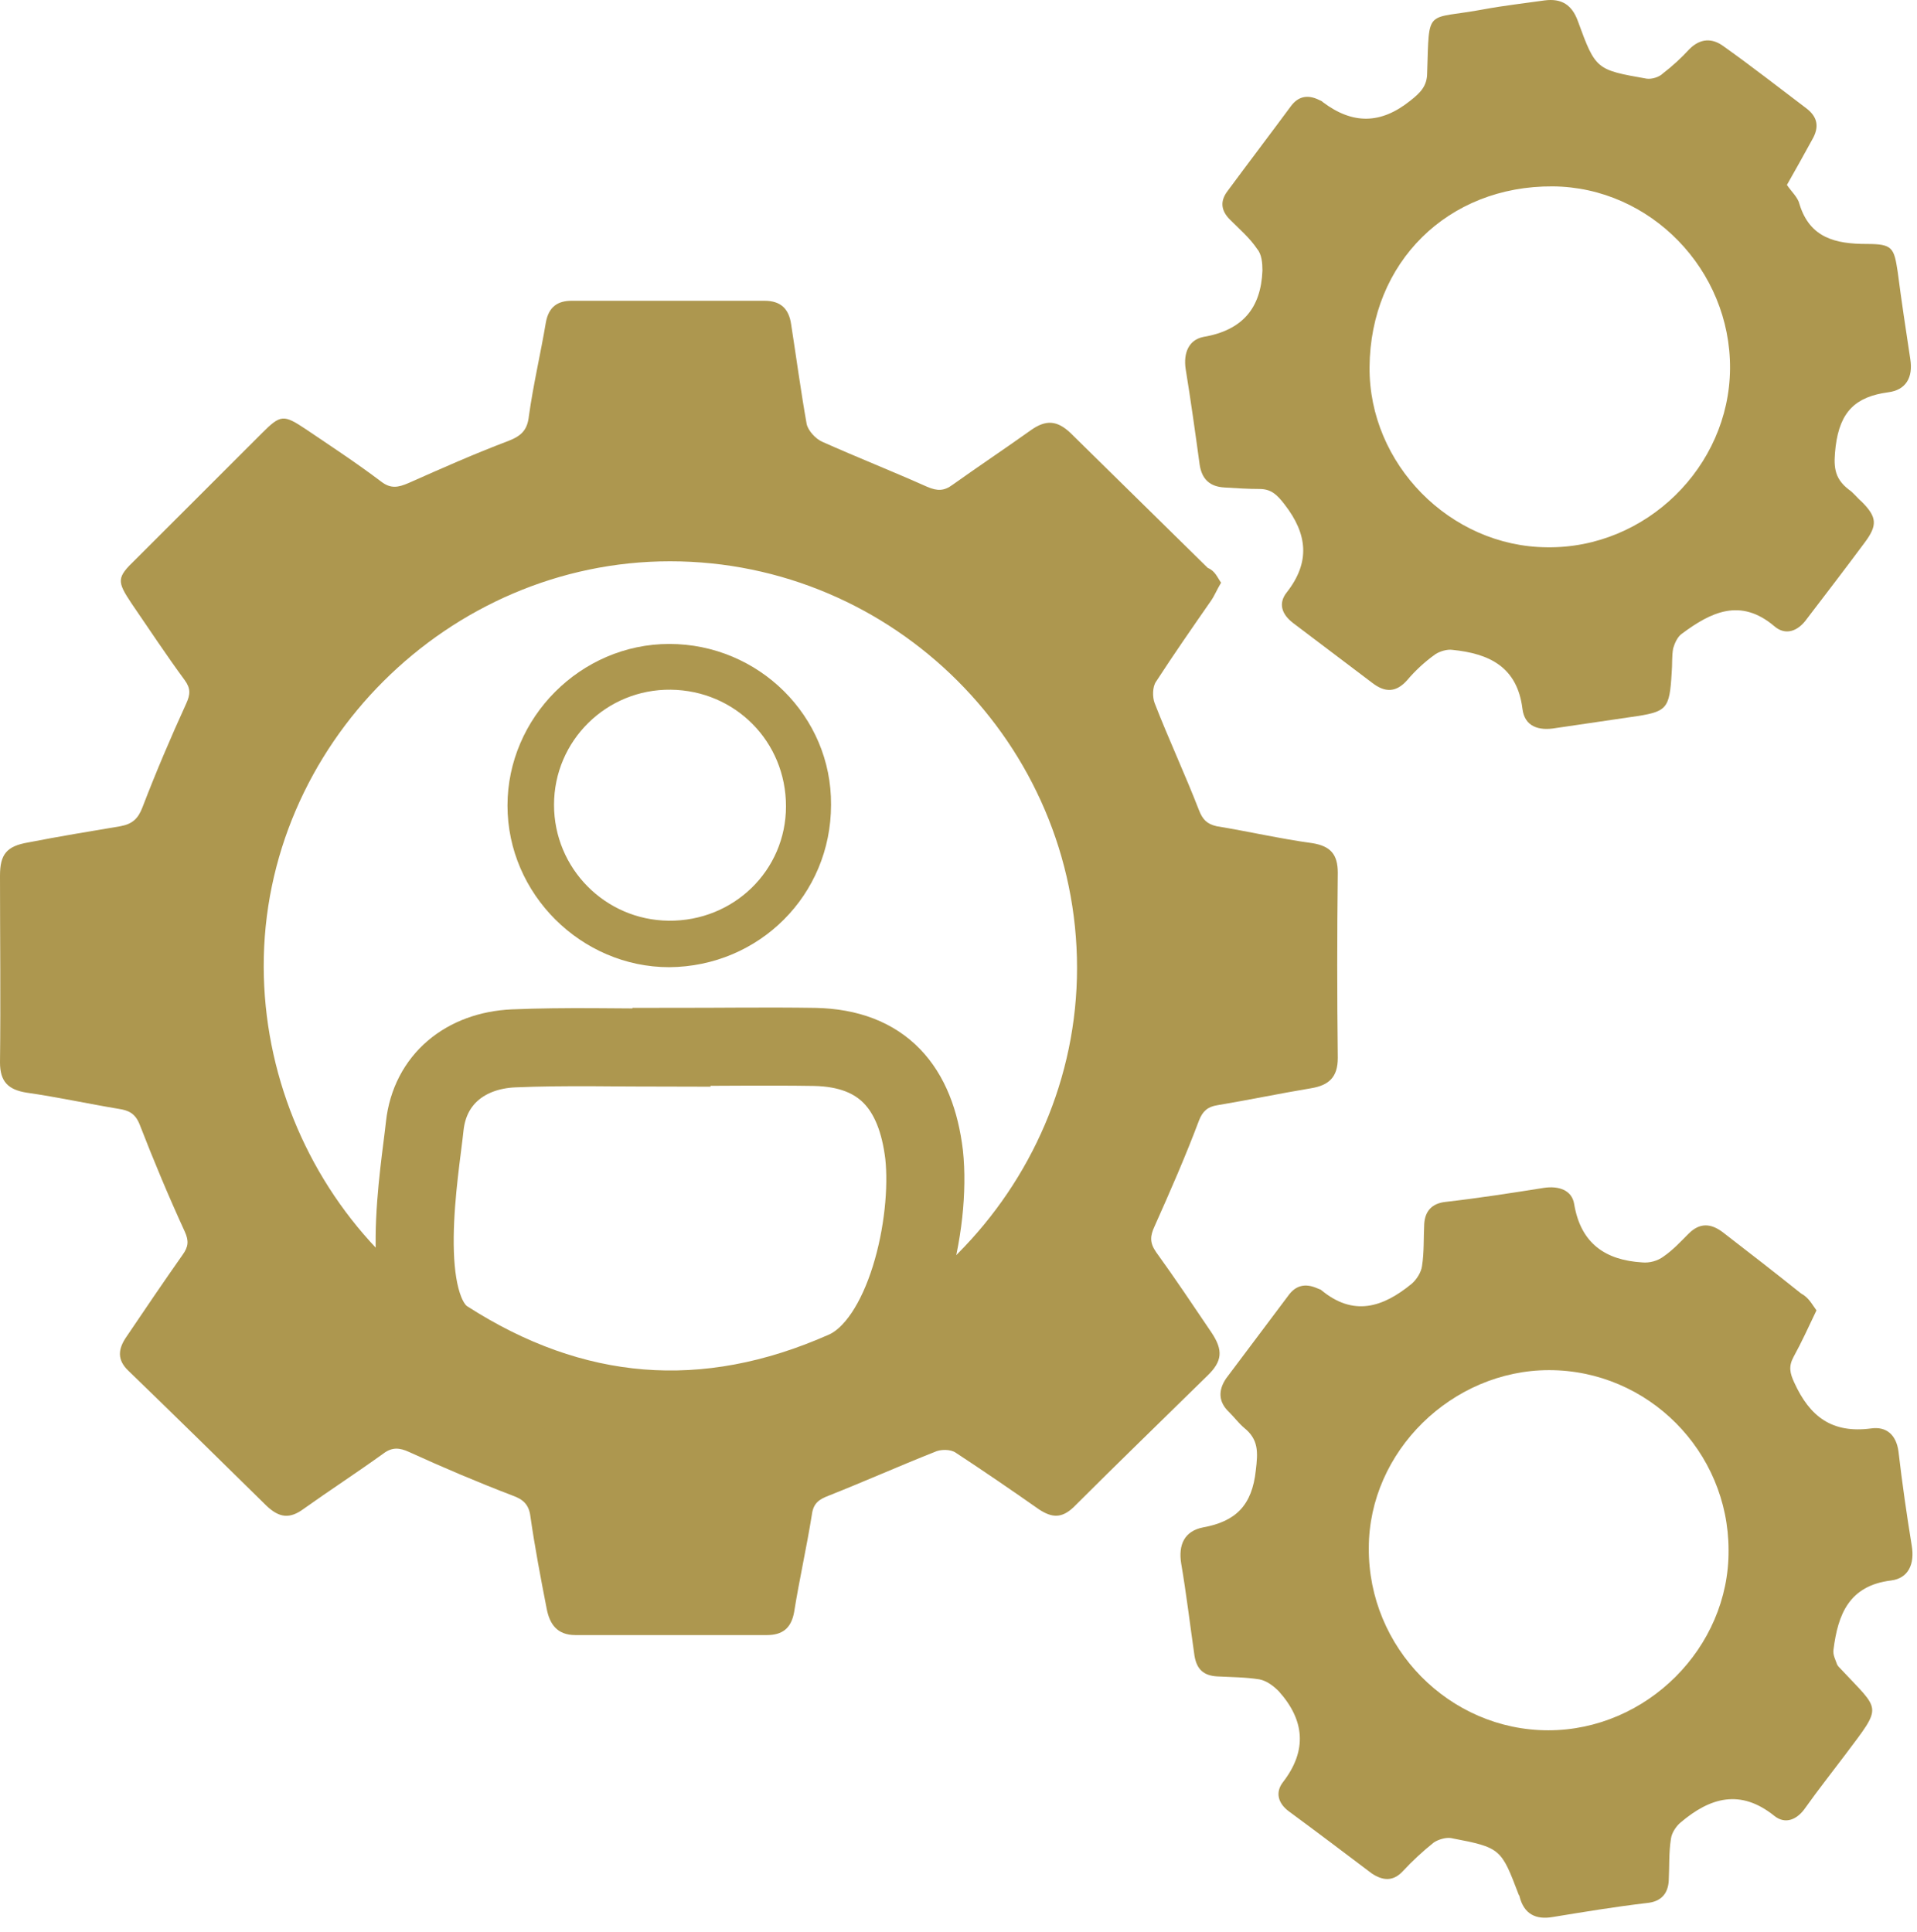<svg width="127" height="128" viewBox="0 0 127 128" fill="none" xmlns="http://www.w3.org/2000/svg">
<path d="M80.896 38.61C80.602 39.099 80.455 39.49 80.21 39.833C78.987 41.593 77.763 43.353 76.589 45.163C76.344 45.505 76.344 46.19 76.491 46.581C77.421 48.977 78.498 51.275 79.427 53.672C79.672 54.307 79.966 54.601 80.602 54.747C82.706 55.09 84.811 55.579 86.964 55.872C88.138 56.068 88.628 56.605 88.628 57.828C88.579 61.936 88.579 65.994 88.628 70.102C88.628 71.374 88.041 71.911 86.866 72.107C84.811 72.449 82.706 72.889 80.651 73.232C80.015 73.33 79.672 73.623 79.427 74.259C78.546 76.606 77.519 78.953 76.491 81.251C76.198 81.887 76.149 82.327 76.589 82.963C77.861 84.723 79.036 86.484 80.259 88.293C81.042 89.467 80.993 90.2 79.966 91.178C77.029 94.064 74.044 96.949 71.108 99.883C70.325 100.616 69.689 100.567 68.857 100.029C67.046 98.758 65.186 97.487 63.327 96.264C62.984 96.019 62.299 96.019 61.907 96.215C59.558 97.144 57.258 98.171 54.909 99.1C54.273 99.345 53.882 99.589 53.784 100.372C53.441 102.523 52.952 104.675 52.609 106.827C52.413 107.902 51.826 108.342 50.798 108.342C46.59 108.342 42.381 108.342 38.123 108.342C36.9 108.342 36.41 107.609 36.215 106.582C35.823 104.577 35.432 102.523 35.138 100.469C35.04 99.687 34.649 99.345 33.963 99.1C31.663 98.22 29.363 97.242 27.112 96.215C26.476 95.922 25.986 95.873 25.399 96.313C23.637 97.584 21.827 98.758 20.114 99.98C19.184 100.665 18.499 100.567 17.667 99.785C14.633 96.802 11.598 93.819 8.515 90.836C7.732 90.103 7.83 89.369 8.369 88.587C9.592 86.777 10.815 84.968 12.088 83.159C12.479 82.621 12.528 82.23 12.235 81.594C11.158 79.246 10.179 76.899 9.249 74.503C8.956 73.77 8.515 73.574 7.879 73.476C5.824 73.134 3.817 72.694 1.762 72.4C0.538 72.205 0 71.667 0 70.395C0.049 66.288 0 62.131 0 58.024C0 56.605 0.44 56.068 1.86 55.823C3.866 55.432 5.922 55.09 7.977 54.747C8.76 54.601 9.152 54.258 9.445 53.476C10.326 51.178 11.305 48.879 12.332 46.63C12.626 45.994 12.626 45.603 12.235 45.065C11.011 43.402 9.886 41.691 8.711 39.979C7.732 38.512 7.732 38.268 8.956 37.094C11.745 34.307 14.584 31.471 17.373 28.683C18.597 27.461 18.792 27.461 20.261 28.439C21.924 29.563 23.637 30.688 25.252 31.911C25.889 32.4 26.378 32.302 27.063 32.008C29.265 31.03 31.468 30.052 33.67 29.221C34.551 28.879 34.942 28.488 35.04 27.558C35.334 25.456 35.823 23.402 36.166 21.348C36.361 20.321 36.949 19.93 37.879 19.93C42.136 19.93 46.394 19.93 50.651 19.93C51.728 19.93 52.267 20.468 52.413 21.495C52.756 23.695 53.05 25.896 53.441 28.096C53.539 28.537 54.028 29.074 54.469 29.27C56.769 30.297 59.118 31.226 61.418 32.253C62.103 32.546 62.544 32.546 63.131 32.106C64.844 30.884 66.606 29.71 68.318 28.488C69.297 27.803 70.031 27.852 70.912 28.683C73.946 31.666 76.981 34.649 80.015 37.632C80.504 37.828 80.651 38.268 80.896 38.61ZM71.353 64.136C71.353 49.319 59.216 37.192 44.387 37.192C29.706 37.192 17.422 49.417 17.471 64.087C17.52 77.975 28.384 90.983 44.534 91.032C59.216 91.032 71.353 78.757 71.353 64.136Z" fill="#AD974F"/>
<path d="M120.34 86.826C119.802 87.951 119.361 88.929 118.823 89.907C118.48 90.543 118.578 90.983 118.872 91.618C119.9 93.868 121.368 94.993 123.961 94.65C124.989 94.504 125.625 95.09 125.772 96.166C126.017 98.269 126.311 100.323 126.653 102.425C126.849 103.599 126.457 104.577 125.283 104.724C122.493 105.066 121.759 106.973 121.466 109.32C121.417 109.663 121.612 110.005 121.71 110.298C121.759 110.396 121.857 110.494 121.955 110.592C124.598 113.428 124.744 112.939 122.249 116.264C121.368 117.438 120.438 118.612 119.606 119.785C119.068 120.568 118.285 120.91 117.55 120.323C115.299 118.514 113.293 119.101 111.335 120.763C111.042 121.008 110.748 121.448 110.699 121.839C110.552 122.768 110.601 123.697 110.552 124.626C110.503 125.458 110.063 125.996 109.133 126.093C107.029 126.338 104.973 126.68 102.869 127.023C101.743 127.218 100.96 126.827 100.667 125.653C100.667 125.604 100.618 125.556 100.618 125.556C99.443 122.475 99.443 122.426 96.115 121.79C95.773 121.741 95.283 121.888 94.99 122.084C94.256 122.67 93.57 123.306 92.934 123.991C92.298 124.675 91.613 124.626 90.879 124.137C89.068 122.768 87.257 121.399 85.398 120.03C84.664 119.492 84.468 118.758 85.006 118.074C86.621 115.971 86.425 113.966 84.713 112.059C84.37 111.717 83.93 111.374 83.44 111.277C82.51 111.13 81.581 111.13 80.651 111.081C79.721 111.032 79.28 110.592 79.134 109.712C78.84 107.658 78.595 105.604 78.253 103.599C78.057 102.377 78.448 101.447 79.721 101.203C81.874 100.812 82.951 99.736 83.195 97.438C83.342 96.215 83.391 95.384 82.412 94.601C82.07 94.308 81.776 93.917 81.434 93.574C80.7 92.89 80.7 92.107 81.238 91.325C82.608 89.516 83.979 87.657 85.349 85.848C85.838 85.163 86.474 85.017 87.257 85.359C87.355 85.408 87.404 85.408 87.502 85.457C89.655 87.266 91.613 86.631 93.522 85.066C93.864 84.772 94.158 84.283 94.207 83.892C94.354 82.963 94.305 82.034 94.354 81.105C94.403 80.273 94.843 79.736 95.773 79.638C97.926 79.393 100.128 79.051 102.282 78.709C103.26 78.562 104.141 78.855 104.288 79.784C104.729 82.425 106.392 83.501 108.79 83.648C109.28 83.697 109.818 83.55 110.21 83.256C110.846 82.816 111.335 82.278 111.874 81.74C112.608 81.007 113.342 81.056 114.125 81.643C115.838 82.963 117.599 84.332 119.312 85.701C119.851 85.995 120.046 86.435 120.34 86.826ZM102.575 114.651C109.084 114.651 114.565 109.174 114.516 102.719C114.516 96.166 109.182 90.787 102.624 90.787C96.213 90.787 90.683 96.166 90.683 102.572C90.634 109.174 96.017 114.651 102.575 114.651Z" fill="#AD974F"/>
<path d="M118.382 12.253C118.676 12.693 119.116 13.084 119.214 13.524C119.899 15.773 121.612 16.165 123.668 16.165C125.381 16.165 125.478 16.409 125.723 18.023C125.968 19.93 126.261 21.837 126.555 23.793C126.751 25.016 126.261 25.847 125.087 25.994C122.934 26.287 121.906 27.265 121.612 29.563C121.465 30.835 121.465 31.666 122.493 32.449C122.787 32.644 123.031 32.986 123.325 33.231C124.353 34.258 124.402 34.796 123.521 35.969C122.248 37.681 120.976 39.344 119.704 41.006C119.116 41.837 118.284 42.131 117.55 41.495C115.299 39.588 113.342 40.566 111.433 41.984C111.139 42.18 110.944 42.62 110.846 42.962C110.748 43.5 110.797 44.038 110.748 44.576C110.601 47.021 110.454 47.168 108.056 47.51C106.392 47.755 104.728 47.999 103.064 48.243C101.939 48.439 101.009 48.146 100.862 46.972C100.52 44.185 98.66 43.304 96.213 43.06C95.871 43.011 95.381 43.158 95.088 43.353C94.402 43.842 93.766 44.429 93.228 45.065C92.494 45.896 91.76 45.896 90.928 45.261C89.166 43.94 87.453 42.62 85.691 41.3C84.908 40.713 84.664 39.979 85.251 39.246C86.817 37.241 86.621 35.383 85.104 33.427C84.615 32.791 84.223 32.4 83.44 32.4C82.706 32.4 81.923 32.351 81.14 32.302C80.161 32.253 79.623 31.764 79.476 30.786C79.182 28.634 78.889 26.532 78.546 24.429C78.399 23.402 78.742 22.522 79.721 22.326C82.314 21.886 83.538 20.419 83.636 17.925C83.636 17.436 83.587 16.849 83.293 16.507C82.804 15.773 82.119 15.187 81.483 14.551C80.846 13.915 80.846 13.28 81.336 12.644C82.706 10.786 84.125 8.927 85.496 7.069C85.985 6.385 86.621 6.238 87.404 6.629C87.502 6.678 87.551 6.678 87.649 6.776C89.606 8.243 91.466 8.243 93.424 6.678C94.109 6.14 94.549 5.7 94.549 4.82C94.696 0.419 94.402 1.348 98.317 0.614C99.639 0.37 100.96 0.223 102.33 0.027C103.456 -0.119 104.141 0.321 104.533 1.397C105.707 4.624 105.756 4.624 109.084 5.211C109.427 5.26 109.916 5.113 110.161 4.869C110.797 4.38 111.384 3.842 111.922 3.255C112.656 2.521 113.439 2.521 114.174 3.059C116.033 4.38 117.844 5.798 119.655 7.167C120.438 7.754 120.536 8.438 120.046 9.27C119.508 10.248 118.97 11.226 118.382 12.253ZM90.732 24.331C90.683 30.737 96.066 36.214 102.477 36.263C109.035 36.361 114.565 30.933 114.614 24.429C114.663 17.876 109.329 12.399 102.869 12.35C95.919 12.302 90.781 17.387 90.732 24.331Z" fill="#AD974F"/>
<path d="M44.339 64.087C38.515 64.087 33.621 59.246 33.621 53.378C33.621 47.559 38.466 42.669 44.339 42.669C50.26 42.669 55.105 47.461 55.056 53.329C55.056 59.295 50.309 64.038 44.339 64.087ZM44.437 45.701C40.179 45.652 36.704 49.075 36.704 53.329C36.704 57.535 40.081 60.958 44.29 61.007C48.596 61.056 52.071 57.681 52.071 53.427C52.071 49.124 48.694 45.75 44.437 45.701Z" fill="#AD974F"/>
<path d="M55.986 90.787C46.737 94.895 37.928 94.112 29.559 88.733C26.182 86.582 27.846 77.486 28.14 74.601C28.483 71.52 30.832 69.613 34.013 69.466C37.487 69.32 40.962 69.418 44.486 69.418C44.486 69.418 44.486 69.418 44.486 69.369C47.666 69.369 50.799 69.32 53.98 69.369C58.482 69.466 60.684 72.058 61.222 76.508C61.712 81.056 59.999 88.978 55.986 90.787Z" stroke="#AD974F" stroke-width="5.173" stroke-miterlimit="10"/>
</svg>
